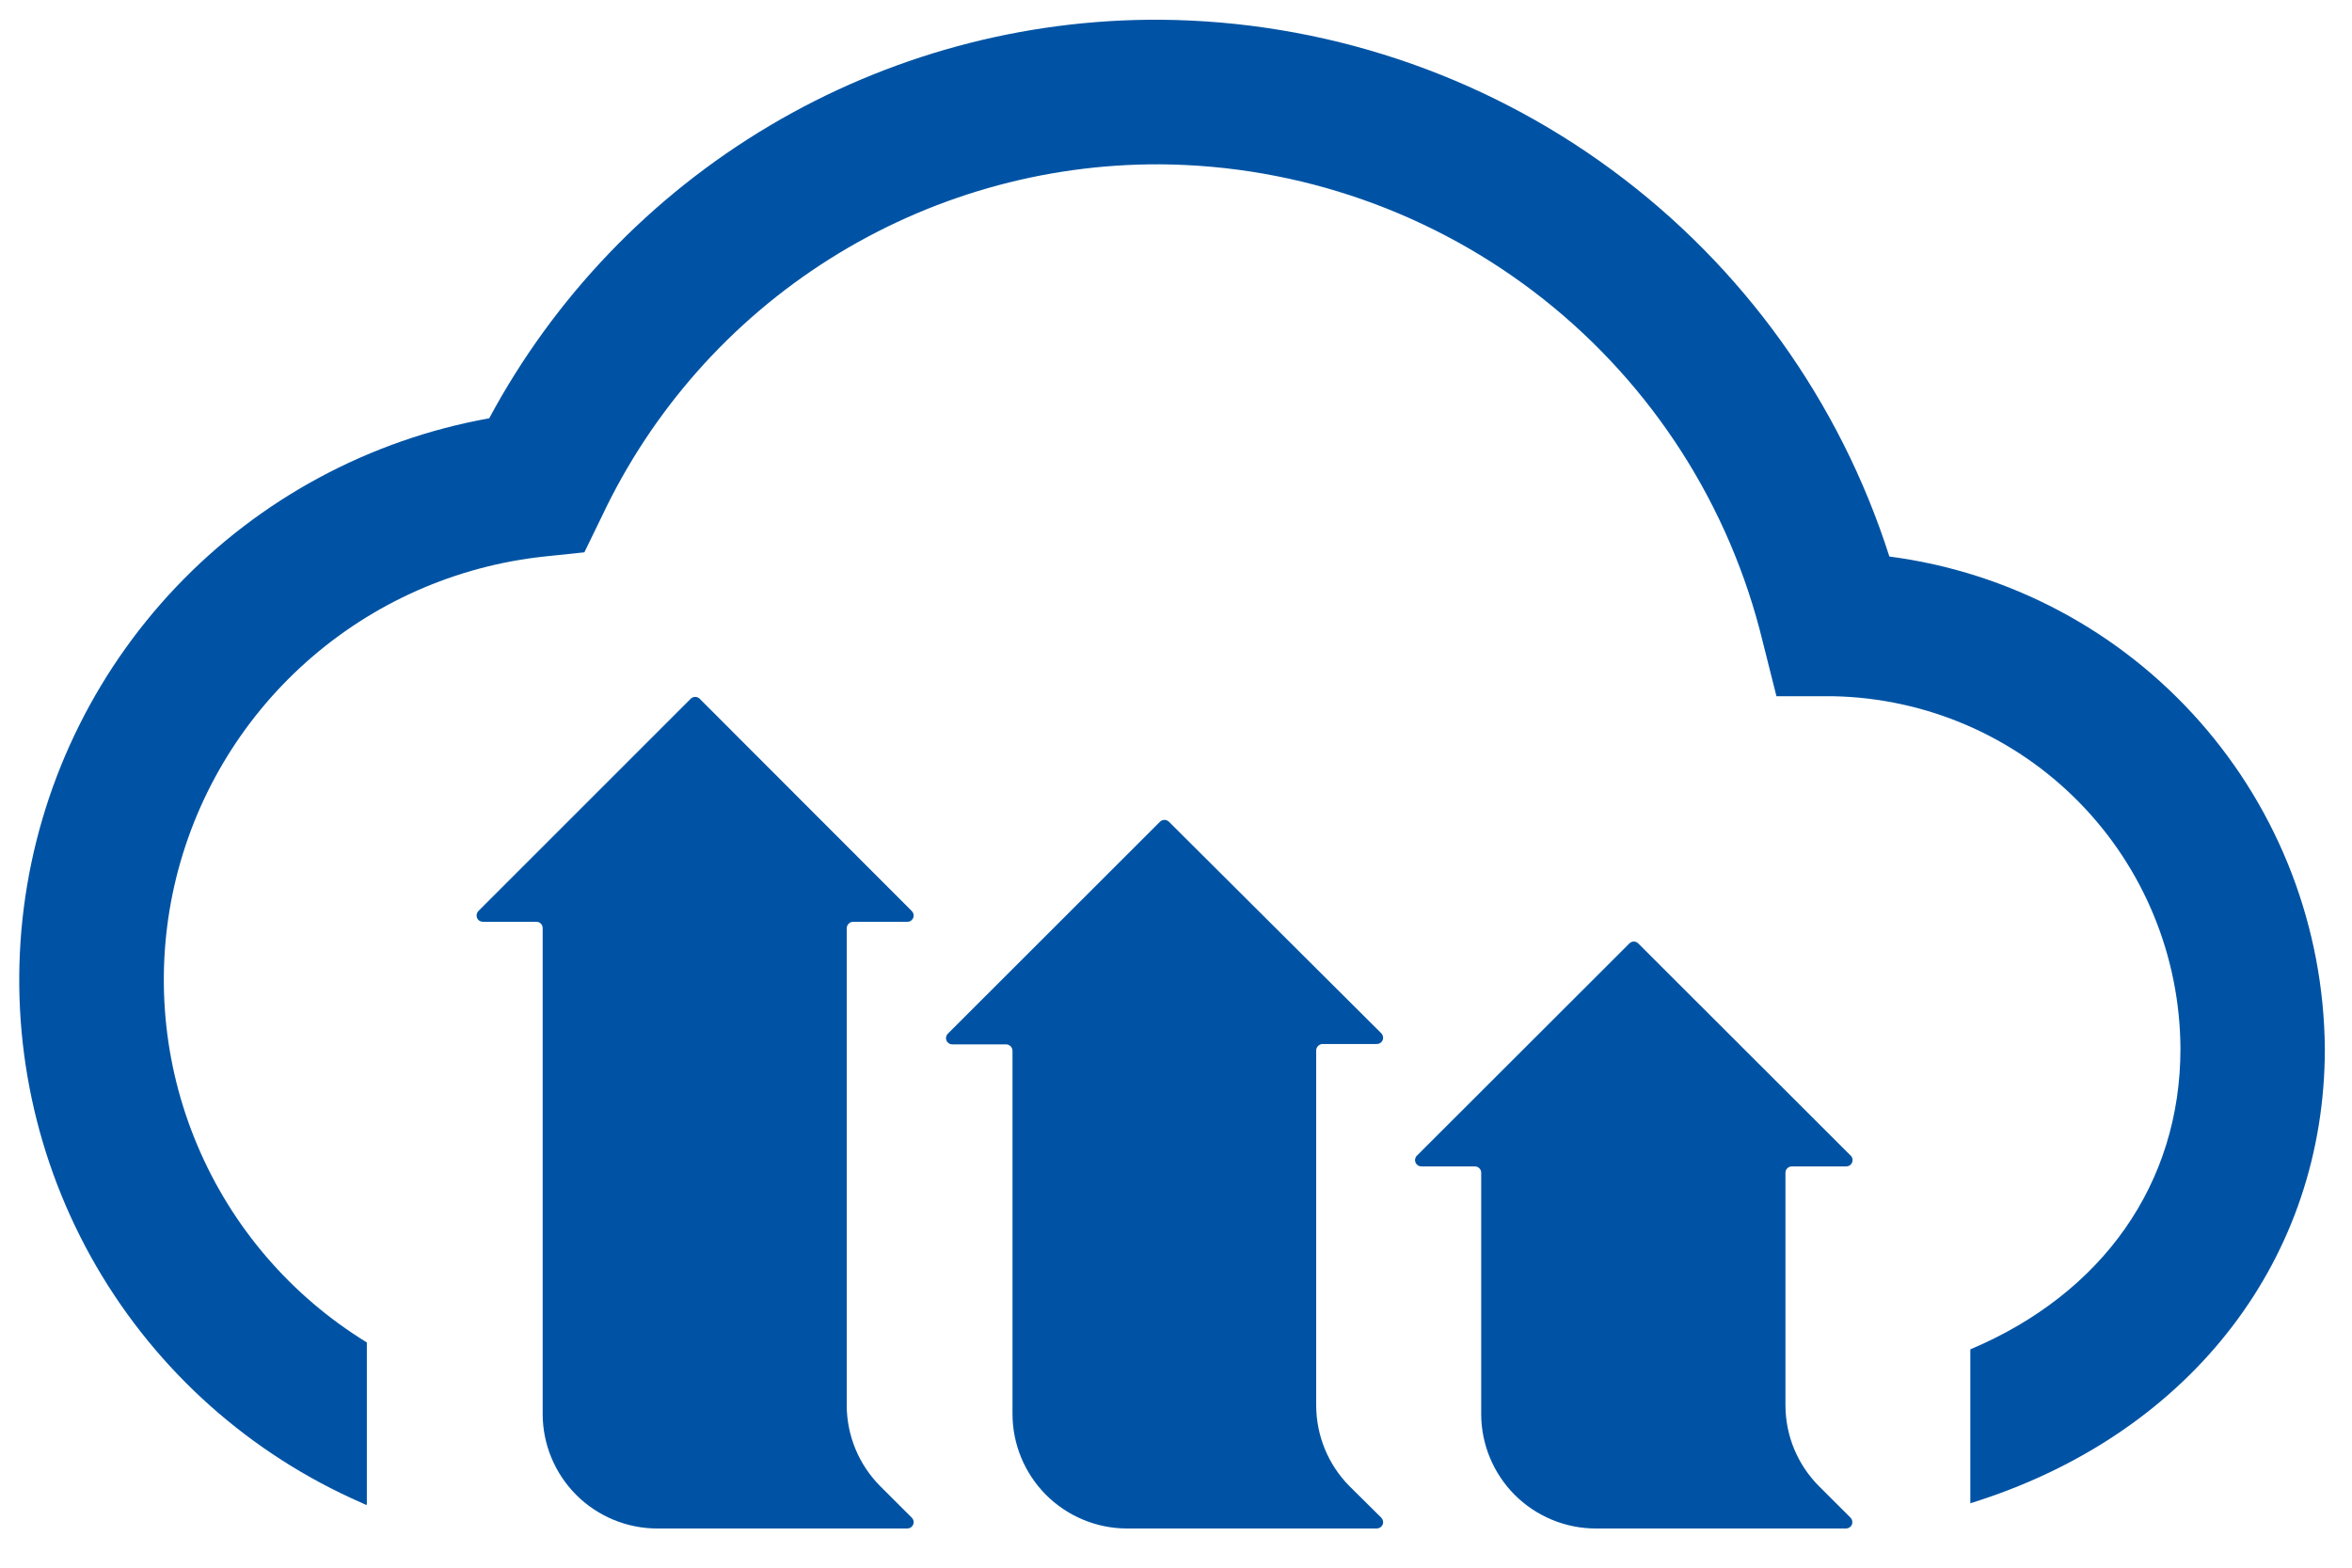 <svg width="33" height="22" viewBox="0 0 33 22" fill="none" xmlns="http://www.w3.org/2000/svg">
<path d="M26.509 7.81C25.816 5.636 24.453 3.737 22.615 2.384C20.778 1.031 18.56 0.294 16.278 0.277C14.349 0.266 12.453 0.781 10.795 1.766C9.136 2.752 7.777 4.17 6.864 5.87C5.186 6.171 3.648 6.999 2.474 8.234C1.299 9.47 0.55 11.048 0.334 12.739C0.119 14.43 0.448 16.145 1.275 17.636C2.102 19.126 3.384 20.314 4.932 21.026L5.133 21.117H5.147V18.839C4.084 18.187 3.252 17.219 2.768 16.07C2.283 14.921 2.171 13.65 2.445 12.434C2.72 11.218 3.368 10.118 4.299 9.289C5.229 8.46 6.396 7.943 7.636 7.81L8.199 7.751L8.445 7.245C9.145 5.761 10.254 4.508 11.642 3.633C13.029 2.759 14.638 2.298 16.278 2.306C18.233 2.32 20.126 2.987 21.658 4.2C23.19 5.414 24.272 7.105 24.732 9.005L24.925 9.771H25.729C27.025 9.798 28.259 10.33 29.168 11.255C30.077 12.179 30.588 13.422 30.593 14.718C30.593 16.607 29.502 18.153 27.645 18.936V21.096L27.779 21.053C30.764 20.075 32.619 17.647 32.619 14.718C32.606 13.023 31.981 11.389 30.858 10.12C29.735 8.85 28.19 8.029 26.509 7.81Z" fill="#0053A4"/>
<path d="M12.349 20.855L12.794 21.299C12.806 21.312 12.814 21.327 12.818 21.344C12.821 21.361 12.819 21.379 12.813 21.395C12.806 21.411 12.795 21.424 12.781 21.434C12.767 21.444 12.75 21.449 12.733 21.45H9.222C8.796 21.45 8.387 21.28 8.085 20.979C7.784 20.677 7.614 20.268 7.614 19.842L7.614 13.025C7.614 13.001 7.605 12.979 7.589 12.962C7.572 12.945 7.549 12.936 7.526 12.936H6.776C6.758 12.936 6.741 12.931 6.727 12.922C6.712 12.912 6.7 12.899 6.694 12.883C6.687 12.867 6.685 12.849 6.688 12.832C6.691 12.815 6.699 12.799 6.711 12.786L9.691 9.806C9.699 9.798 9.709 9.791 9.72 9.787C9.731 9.782 9.742 9.78 9.754 9.78C9.766 9.78 9.777 9.782 9.788 9.787C9.799 9.791 9.809 9.798 9.817 9.806L12.794 12.786C12.806 12.799 12.814 12.814 12.818 12.831C12.821 12.848 12.819 12.865 12.813 12.881C12.806 12.897 12.795 12.911 12.781 12.921C12.767 12.931 12.75 12.936 12.733 12.936H11.972C11.948 12.936 11.925 12.945 11.908 12.962C11.891 12.978 11.881 13.001 11.88 13.025V19.724C11.882 20.148 12.05 20.554 12.349 20.855ZM18.933 20.855L19.381 21.299C19.393 21.312 19.401 21.328 19.404 21.345C19.408 21.362 19.406 21.38 19.399 21.396C19.392 21.412 19.38 21.426 19.366 21.435C19.351 21.445 19.334 21.45 19.317 21.45H15.814C15.388 21.45 14.979 21.28 14.677 20.979C14.376 20.677 14.206 20.268 14.206 19.842V14.748C14.206 14.724 14.197 14.701 14.181 14.684C14.164 14.667 14.142 14.657 14.118 14.656H13.36C13.342 14.656 13.326 14.651 13.312 14.641C13.297 14.631 13.286 14.618 13.28 14.602C13.273 14.586 13.271 14.568 13.275 14.551C13.278 14.534 13.286 14.519 13.298 14.507L16.275 11.532C16.283 11.524 16.293 11.517 16.304 11.513C16.315 11.508 16.326 11.506 16.338 11.506C16.35 11.506 16.361 11.508 16.372 11.513C16.383 11.517 16.393 11.524 16.401 11.532L19.381 14.501C19.393 14.514 19.401 14.53 19.404 14.547C19.408 14.564 19.406 14.582 19.399 14.598C19.392 14.614 19.38 14.627 19.366 14.637C19.351 14.646 19.334 14.651 19.317 14.651H18.555C18.532 14.652 18.509 14.662 18.493 14.679C18.476 14.696 18.467 14.719 18.467 14.742V19.724C18.468 20.147 18.635 20.554 18.933 20.855ZM25.52 20.855L25.965 21.299C25.977 21.312 25.985 21.327 25.988 21.344C25.991 21.361 25.99 21.379 25.983 21.395C25.977 21.411 25.966 21.424 25.951 21.434C25.937 21.444 25.92 21.449 25.903 21.45H22.39C21.964 21.45 21.555 21.28 21.253 20.979C20.952 20.677 20.782 20.268 20.782 19.842V16.457C20.782 16.434 20.773 16.411 20.756 16.395C20.74 16.378 20.717 16.369 20.694 16.369H19.944C19.926 16.369 19.908 16.364 19.894 16.354C19.879 16.344 19.867 16.33 19.861 16.314C19.854 16.297 19.852 16.279 19.856 16.262C19.86 16.244 19.869 16.228 19.882 16.216L22.862 13.239C22.87 13.231 22.879 13.224 22.89 13.22C22.901 13.215 22.912 13.213 22.923 13.213C22.935 13.213 22.946 13.215 22.957 13.22C22.967 13.224 22.977 13.231 22.985 13.239L25.965 16.216C25.978 16.228 25.987 16.244 25.991 16.262C25.994 16.279 25.993 16.297 25.986 16.314C25.979 16.33 25.968 16.344 25.953 16.354C25.938 16.364 25.921 16.369 25.903 16.369H25.14C25.116 16.369 25.093 16.378 25.077 16.395C25.06 16.411 25.051 16.434 25.051 16.457V19.724C25.052 20.148 25.221 20.554 25.52 20.855Z" fill="#0053A4"/>
</svg>
